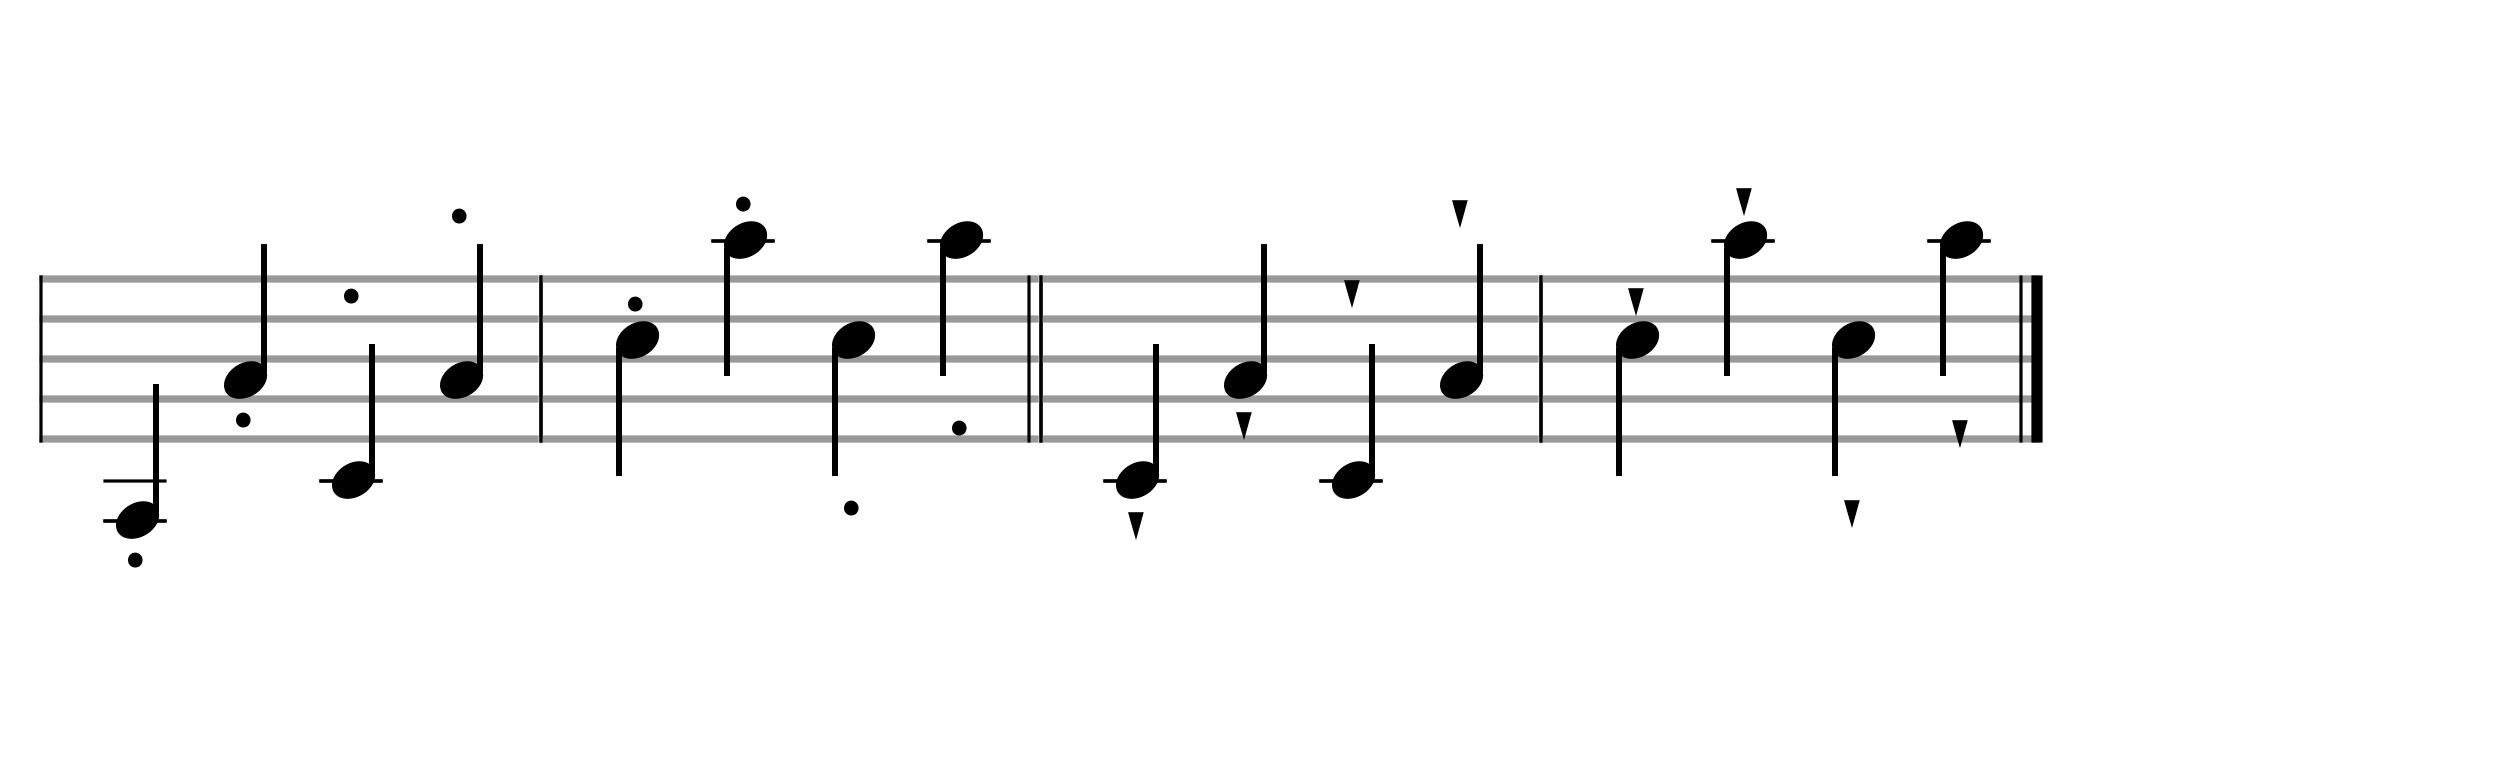 <svg width="625" height="195"><rect stroke-width="0.3" fill="#999999" stroke="#999999" font-family="Arial" font-size="10pt" font-weight="normal" font-style="normal" x="10" y="69" width="124.5" height="1.5"/><rect stroke-width="0.3" fill="#999999" stroke="#999999" font-family="Arial" font-size="10pt" font-weight="normal" font-style="normal" x="10" y="79" width="124.5" height="1.5"/><rect stroke-width="0.3" fill="#999999" stroke="#999999" font-family="Arial" font-size="10pt" font-weight="normal" font-style="normal" x="10" y="89" width="124.5" height="1.5"/><rect stroke-width="0.3" fill="#999999" stroke="#999999" font-family="Arial" font-size="10pt" font-weight="normal" font-style="normal" x="10" y="99" width="124.5" height="1.5"/><rect stroke-width="0.3" fill="#999999" stroke="#999999" font-family="Arial" font-size="10pt" font-weight="normal" font-style="normal" x="10" y="109" width="124.5" height="1.5"/><rect stroke-width="0.3" fill="black" stroke="black" font-family="Arial" font-size="10pt" font-weight="normal" font-style="normal" x="10" y="69" width="0.5" height="41.5"/><rect stroke-width="0.3" fill="black" stroke="black" font-family="Arial" font-size="10pt" font-weight="normal" font-style="normal" x="135" y="69" width="0.5" height="41.5"/><rect stroke-width="0.3" fill="black" stroke="black" font-family="Arial" font-size="10pt" font-weight="normal" font-style="normal" x="26" y="120" width="15.5" height="0.5"/><rect stroke-width="0.3" fill="black" stroke="black" font-family="Arial" font-size="10pt" font-weight="normal" font-style="normal" x="26" y="130" width="15.5" height="0.5"/><g class="vf-stavenote"><g class="vf-note" pointer-events="bounding-box"><g class="vf-stem" pointer-events="bounding-box"><path stroke-width="1.5" fill="none" stroke="black" font-family="Arial" font-size="10pt" font-weight="normal" font-style="normal" x="26" y="130" width="15.5" height="0.5" d="M39 128L39 96"/></g><g class="vf-notehead" pointer-events="bounding-box"><rect stroke-width="0.3" fill="black" stroke="black" font-family="Arial" font-size="10pt" font-weight="normal" font-style="normal" x="26" y="130" width="15.5" height="0.5"/><path stroke-width="0.3" fill="black" stroke="none" font-family="Arial" font-size="10pt" font-weight="normal" font-style="normal" x="26" y="130" width="15.5" height="0.5" d="M29 130M35.602 125.313C35.703 125.313,35.854 125.313,35.88 125.313C35.88 125.313,35.905 125.313,35.905 125.313C35.905 125.313,36.056 125.313,36.182 125.313C38.45 125.439,39.786 126.926,39.786 128.79C39.786 129.698,39.483 130.731,38.727 131.714C37.291 133.654,34.947 134.712,32.906 134.712C31.318 134.712,29.958 134.082,29.302 132.797C29.101 132.293,29 131.814,29 131.285C29 128.538,32.074 125.489,35.602 125.313"/></g></g><g class="vf-modifiers"><path stroke-width="0.3" fill="black" stroke="none" font-family="Arial" font-size="10pt" font-weight="normal" font-style="normal" x="26" y="130" width="15.5" height="0.5" d="M32 140M33.477 138.194C33.587 138.14,33.669 138.14,33.778 138.14C34.408 138.14,35.01 138.468,35.338 138.988C35.557 139.289,35.639 139.672,35.639 140.027C35.639 140.629,35.365 141.204,34.845 141.587C34.517 141.778,34.134 141.888,33.806 141.888C33.204 141.888,32.629 141.587,32.274 141.04C32.055 140.739,32 140.356,32 140.027C32 139.179,32.547 138.331,33.477 138.194"/></g></g><g class="vf-stavenote"><g class="vf-note" pointer-events="bounding-box"><g class="vf-stem" pointer-events="bounding-box"><path stroke-width="1.5" fill="none" stroke="black" font-family="Arial" font-size="10pt" font-weight="normal" font-style="normal" x="26" y="130" width="15.5" height="0.5" d="M66 93L66 61"/></g><g class="vf-notehead" pointer-events="bounding-box"><path stroke-width="0.3" fill="black" stroke="none" font-family="Arial" font-size="10pt" font-weight="normal" font-style="normal" x="26" y="130" width="15.5" height="0.5" d="M56 95M62.602 90.313C62.703 90.313,62.854 90.313,62.88 90.313C62.88 90.313,62.905 90.313,62.905 90.313C62.905 90.313,63.056 90.313,63.182 90.313C65.45 90.439,66.786 91.926,66.786 93.79C66.786 94.698,66.483 95.731,65.727 96.714C64.291 98.654,61.947 99.712,59.906 99.712C58.318 99.712,56.958 99.082,56.302 97.797C56.101 97.293,56 96.814,56 96.285C56 93.538,59.074 90.489,62.602 90.313"/></g></g><g class="vf-modifiers"><path stroke-width="0.3" fill="black" stroke="none" font-family="Arial" font-size="10pt" font-weight="normal" font-style="normal" x="26" y="130" width="15.5" height="0.5" d="M59 105M60.477 103.194C60.587 103.14,60.669 103.14,60.778 103.14C61.408 103.14,62.01 103.468,62.338 103.988C62.557 104.289,62.639 104.672,62.639 105.027C62.639 105.629,62.365 106.204,61.845 106.587C61.517 106.778,61.134 106.888,60.806 106.888C60.204 106.888,59.629 106.587,59.274 106.04C59.055 105.739,59 105.356,59 105.027C59 104.179,59.547 103.331,60.477 103.194"/></g></g><rect stroke-width="0.3" fill="black" stroke="black" font-family="Arial" font-size="10pt" font-weight="normal" font-style="normal" x="80" y="120" width="15.5" height="0.5"/><g class="vf-stavenote"><g class="vf-note" pointer-events="bounding-box"><g class="vf-stem" pointer-events="bounding-box"><path stroke-width="1.5" fill="none" stroke="black" font-family="Arial" font-size="10pt" font-weight="normal" font-style="normal" x="80" y="120" width="15.5" height="0.5" d="M93 118L93 86"/></g><g class="vf-notehead" pointer-events="bounding-box"><rect stroke-width="0.3" fill="black" stroke="black" font-family="Arial" font-size="10pt" font-weight="normal" font-style="normal" x="80" y="120" width="15.5" height="0.5"/><path stroke-width="0.3" fill="black" stroke="none" font-family="Arial" font-size="10pt" font-weight="normal" font-style="normal" x="80" y="120" width="15.5" height="0.5" d="M83 120M89.602 115.313C89.703 115.313,89.854 115.313,89.88 115.313C89.88 115.313,89.905 115.313,89.905 115.313C89.905 115.313,90.056 115.313,90.182 115.313C92.45 115.439,93.786 116.926,93.786 118.79C93.786 119.698,93.483 120.731,92.727 121.714C91.291 123.654,88.947 124.712,86.906 124.712C85.318 124.712,83.958 124.082,83.302 122.797C83.101 122.293,83 121.814,83 121.285C83 118.538,86.074 115.489,89.602 115.313"/></g></g><g class="vf-modifiers"><path stroke-width="0.3" fill="black" stroke="none" font-family="Arial" font-size="10pt" font-weight="normal" font-style="normal" x="80" y="120" width="15.5" height="0.5" d="M86 74M87.477 72.194C87.587 72.14,87.669 72.14,87.778 72.14C88.408 72.14,89.01 72.468,89.338 72.988C89.557 73.289,89.639 73.672,89.639 74.027C89.639 74.629,89.365 75.204,88.845 75.587C88.517 75.778,88.134 75.888,87.806 75.888C87.204 75.888,86.629 75.587,86.274 75.04C86.055 74.739,86 74.356,86 74.027C86 73.179,86.547 72.331,87.477 72.194"/></g></g><g class="vf-stavenote"><g class="vf-note" pointer-events="bounding-box"><g class="vf-stem" pointer-events="bounding-box"><path stroke-width="1.5" fill="none" stroke="black" font-family="Arial" font-size="10pt" font-weight="normal" font-style="normal" x="80" y="120" width="15.5" height="0.5" d="M120 93L120 61"/></g><g class="vf-notehead" pointer-events="bounding-box"><path stroke-width="0.3" fill="black" stroke="none" font-family="Arial" font-size="10pt" font-weight="normal" font-style="normal" x="80" y="120" width="15.5" height="0.5" d="M110 95M116.602 90.313C116.703 90.313,116.854 90.313,116.88 90.313C116.88 90.313,116.905 90.313,116.905 90.313C116.905 90.313,117.056 90.313,117.182 90.313C119.45 90.439,120.786 91.926,120.786 93.79C120.786 94.698,120.483 95.731,119.727 96.714C118.291 98.654,115.947 99.712,113.906 99.712C112.318 99.712,110.958 99.082,110.302 97.797C110.101 97.293,110 96.814,110 96.285C110 93.538,113.074 90.489,116.602 90.313"/></g></g><g class="vf-modifiers"><path stroke-width="0.3" fill="black" stroke="none" font-family="Arial" font-size="10pt" font-weight="normal" font-style="normal" x="80" y="120" width="15.5" height="0.5" d="M113 54M114.477 52.194C114.587 52.14,114.669 52.14,114.778 52.14C115.408 52.14,116.01 52.468,116.338 52.988C116.557 53.289,116.639 53.672,116.639 54.027C116.639 54.629,116.365 55.204,115.845 55.587C115.517 55.778,115.134 55.888,114.806 55.888C114.204 55.888,113.629 55.587,113.274 55.04C113.055 54.739,113 54.356,113 54.027C113 53.179,113.547 52.331,114.477 52.194"/></g></g><rect stroke-width="0.3" fill="#999999" stroke="#999999" font-family="Arial" font-size="10pt" font-weight="normal" font-style="normal" x="135" y="69" width="124.5" height="1.5"/><rect stroke-width="0.3" fill="#999999" stroke="#999999" font-family="Arial" font-size="10pt" font-weight="normal" font-style="normal" x="135" y="79" width="124.5" height="1.5"/><rect stroke-width="0.3" fill="#999999" stroke="#999999" font-family="Arial" font-size="10pt" font-weight="normal" font-style="normal" x="135" y="89" width="124.5" height="1.5"/><rect stroke-width="0.3" fill="#999999" stroke="#999999" font-family="Arial" font-size="10pt" font-weight="normal" font-style="normal" x="135" y="99" width="124.5" height="1.5"/><rect stroke-width="0.3" fill="#999999" stroke="#999999" font-family="Arial" font-size="10pt" font-weight="normal" font-style="normal" x="135" y="109" width="124.5" height="1.5"/><rect stroke-width="0.3" fill="black" stroke="black" font-family="Arial" font-size="10pt" font-weight="normal" font-style="normal" x="135" y="69" width="0.5" height="41.5"/><rect stroke-width="0.3" fill="black" stroke="black" font-family="Arial" font-size="10pt" font-weight="normal" font-style="normal" x="257" y="69" width="0.5" height="41.5"/><rect stroke-width="0.3" fill="black" stroke="black" font-family="Arial" font-size="10pt" font-weight="normal" font-style="normal" x="260" y="69" width="0.5" height="41.5"/><g class="vf-stavenote"><g class="vf-note" pointer-events="bounding-box"><g class="vf-stem" pointer-events="bounding-box"><path stroke-width="1.5" fill="none" stroke="black" font-family="Arial" font-size="10pt" font-weight="normal" font-style="normal" x="260" y="69" width="0.5" height="41.5" d="M154.75 87L154.75 119"/></g><g class="vf-notehead" pointer-events="bounding-box"><path stroke-width="0.3" fill="black" stroke="none" font-family="Arial" font-size="10pt" font-weight="normal" font-style="normal" x="260" y="69" width="0.5" height="41.5" d="M154 85M160.602 80.313C160.703 80.313,160.854 80.313,160.88 80.313C160.88 80.313,160.905 80.313,160.905 80.313C160.905 80.313,161.056 80.313,161.182 80.313C163.45 80.439,164.786 81.926,164.786 83.79C164.786 84.698,164.483 85.731,163.727 86.714C162.291 88.654,159.947 89.712,157.906 89.712C156.318 89.712,154.958 89.082,154.302 87.797C154.101 87.293,154 86.814,154 86.285C154 83.538,157.074 80.489,160.602 80.313"/></g></g><g class="vf-modifiers"><path stroke-width="0.3" fill="black" stroke="none" font-family="Arial" font-size="10pt" font-weight="normal" font-style="normal" x="260" y="69" width="0.5" height="41.5" d="M157 76M158.477 74.194C158.587 74.14,158.669 74.14,158.778 74.14C159.408 74.14,160.01 74.468,160.338 74.988C160.557 75.289,160.639 75.672,160.639 76.027C160.639 76.629,160.365 77.204,159.845 77.587C159.517 77.778,159.134 77.888,158.806 77.888C158.204 77.888,157.629 77.587,157.274 77.04C157.055 76.739,157 76.356,157 76.027C157 75.179,157.547 74.331,158.477 74.194"/></g></g><rect stroke-width="0.3" fill="black" stroke="black" font-family="Arial" font-size="10pt" font-weight="normal" font-style="normal" x="178" y="60" width="15.5" height="0.5"/><g class="vf-stavenote"><g class="vf-note" pointer-events="bounding-box"><g class="vf-stem" pointer-events="bounding-box"><path stroke-width="1.5" fill="none" stroke="black" font-family="Arial" font-size="10pt" font-weight="normal" font-style="normal" x="178" y="60" width="15.5" height="0.5" d="M181.75 62L181.75 94"/></g><g class="vf-notehead" pointer-events="bounding-box"><rect stroke-width="0.3" fill="black" stroke="black" font-family="Arial" font-size="10pt" font-weight="normal" font-style="normal" x="178" y="60" width="15.5" height="0.5"/><path stroke-width="0.3" fill="black" stroke="none" font-family="Arial" font-size="10pt" font-weight="normal" font-style="normal" x="178" y="60" width="15.5" height="0.5" d="M181 60M187.602 55.313C187.703 55.313,187.854 55.313,187.88 55.313C187.88 55.313,187.905 55.313,187.905 55.313C187.905 55.313,188.056 55.313,188.182 55.313C190.45 55.439,191.786 56.926,191.786 58.79C191.786 59.698,191.483 60.731,190.727 61.714C189.291 63.654,186.947 64.712,184.906 64.712C183.318 64.712,181.958 64.082,181.302 62.797C181.101 62.293,181 61.814,181 61.285C181 58.538,184.074 55.489,187.602 55.313"/></g></g><g class="vf-modifiers"><path stroke-width="0.3" fill="black" stroke="none" font-family="Arial" font-size="10pt" font-weight="normal" font-style="normal" x="178" y="60" width="15.5" height="0.5" d="M184 51M185.477 49.194C185.587 49.14,185.669 49.14,185.778 49.14C186.408 49.14,187.01 49.468,187.338 49.988C187.557 50.289,187.639 50.672,187.639 51.027C187.639 51.629,187.365 52.204,186.845 52.587C186.517 52.778,186.134 52.888,185.806 52.888C185.204 52.888,184.629 52.587,184.274 52.04C184.055 51.739,184 51.356,184 51.027C184 50.179,184.547 49.331,185.477 49.194"/></g></g><g class="vf-stavenote"><g class="vf-note" pointer-events="bounding-box"><g class="vf-stem" pointer-events="bounding-box"><path stroke-width="1.5" fill="none" stroke="black" font-family="Arial" font-size="10pt" font-weight="normal" font-style="normal" x="178" y="60" width="15.5" height="0.5" d="M208.75 87L208.75 119"/></g><g class="vf-notehead" pointer-events="bounding-box"><path stroke-width="0.3" fill="black" stroke="none" font-family="Arial" font-size="10pt" font-weight="normal" font-style="normal" x="178" y="60" width="15.5" height="0.5" d="M208 85M214.602 80.313C214.703 80.313,214.854 80.313,214.88 80.313C214.88 80.313,214.905 80.313,214.905 80.313C214.905 80.313,215.056 80.313,215.182 80.313C217.45 80.439,218.786 81.926,218.786 83.79C218.786 84.698,218.483 85.731,217.727 86.714C216.291 88.654,213.947 89.712,211.906 89.712C210.318 89.712,208.958 89.082,208.302 87.797C208.101 87.293,208 86.814,208 86.285C208 83.538,211.074 80.489,214.602 80.313"/></g></g><g class="vf-modifiers"><path stroke-width="0.3" fill="black" stroke="none" font-family="Arial" font-size="10pt" font-weight="normal" font-style="normal" x="178" y="60" width="15.5" height="0.5" d="M211 127M212.477 125.194C212.587 125.14,212.669 125.14,212.778 125.14C213.408 125.14,214.01 125.468,214.338 125.988C214.557 126.289,214.639 126.672,214.639 127.027C214.639 127.629,214.365 128.204,213.845 128.587C213.517 128.778,213.134 128.888,212.806 128.888C212.204 128.888,211.629 128.587,211.274 128.04C211.055 127.739,211 127.356,211 127.027C211 126.179,211.547 125.331,212.477 125.194"/></g></g><rect stroke-width="0.3" fill="black" stroke="black" font-family="Arial" font-size="10pt" font-weight="normal" font-style="normal" x="232" y="60" width="15.5" height="0.5"/><g class="vf-stavenote"><g class="vf-note" pointer-events="bounding-box"><g class="vf-stem" pointer-events="bounding-box"><path stroke-width="1.5" fill="none" stroke="black" font-family="Arial" font-size="10pt" font-weight="normal" font-style="normal" x="232" y="60" width="15.5" height="0.5" d="M235.75 62L235.75 94"/></g><g class="vf-notehead" pointer-events="bounding-box"><rect stroke-width="0.3" fill="black" stroke="black" font-family="Arial" font-size="10pt" font-weight="normal" font-style="normal" x="232" y="60" width="15.5" height="0.5"/><path stroke-width="0.3" fill="black" stroke="none" font-family="Arial" font-size="10pt" font-weight="normal" font-style="normal" x="232" y="60" width="15.5" height="0.5" d="M235 60M241.602 55.313C241.703 55.313,241.854 55.313,241.88 55.313C241.88 55.313,241.905 55.313,241.905 55.313C241.905 55.313,242.056 55.313,242.182 55.313C244.45 55.439,245.786 56.926,245.786 58.79C245.786 59.698,245.483 60.731,244.727 61.714C243.291 63.654,240.947 64.712,238.906 64.712C237.318 64.712,235.958 64.082,235.302 62.797C235.101 62.293,235 61.814,235 61.285C235 58.538,238.074 55.489,241.602 55.313"/></g></g><g class="vf-modifiers"><path stroke-width="0.3" fill="black" stroke="none" font-family="Arial" font-size="10pt" font-weight="normal" font-style="normal" x="232" y="60" width="15.5" height="0.5" d="M238 107M239.477 105.194C239.587 105.14,239.669 105.14,239.778 105.14C240.408 105.14,241.01 105.468,241.338 105.988C241.557 106.289,241.639 106.672,241.639 107.027C241.639 107.629,241.365 108.204,240.845 108.587C240.517 108.778,240.134 108.888,239.806 108.888C239.204 108.888,238.629 108.587,238.274 108.04C238.055 107.739,238 107.356,238 107.027C238 106.179,238.547 105.331,239.477 105.194"/></g></g><rect stroke-width="0.3" fill="#999999" stroke="#999999" font-family="Arial" font-size="10pt" font-weight="normal" font-style="normal" x="260" y="69" width="124.5" height="1.5"/><rect stroke-width="0.3" fill="#999999" stroke="#999999" font-family="Arial" font-size="10pt" font-weight="normal" font-style="normal" x="260" y="79" width="124.5" height="1.5"/><rect stroke-width="0.3" fill="#999999" stroke="#999999" font-family="Arial" font-size="10pt" font-weight="normal" font-style="normal" x="260" y="89" width="124.5" height="1.5"/><rect stroke-width="0.3" fill="#999999" stroke="#999999" font-family="Arial" font-size="10pt" font-weight="normal" font-style="normal" x="260" y="99" width="124.5" height="1.5"/><rect stroke-width="0.3" fill="#999999" stroke="#999999" font-family="Arial" font-size="10pt" font-weight="normal" font-style="normal" x="260" y="109" width="124.5" height="1.5"/><rect stroke-width="0.3" fill="black" stroke="black" font-family="Arial" font-size="10pt" font-weight="normal" font-style="normal" x="260" y="69" width="0.5" height="41.5"/><rect stroke-width="0.3" fill="black" stroke="black" font-family="Arial" font-size="10pt" font-weight="normal" font-style="normal" x="385" y="69" width="0.5" height="41.5"/><rect stroke-width="0.3" fill="black" stroke="black" font-family="Arial" font-size="10pt" font-weight="normal" font-style="normal" x="276" y="120" width="15.5" height="0.5"/><g class="vf-stavenote"><g class="vf-note" pointer-events="bounding-box"><g class="vf-stem" pointer-events="bounding-box"><path stroke-width="1.5" fill="none" stroke="black" font-family="Arial" font-size="10pt" font-weight="normal" font-style="normal" x="276" y="120" width="15.5" height="0.5" d="M289 118L289 86"/></g><g class="vf-notehead" pointer-events="bounding-box"><rect stroke-width="0.3" fill="black" stroke="black" font-family="Arial" font-size="10pt" font-weight="normal" font-style="normal" x="276" y="120" width="15.5" height="0.5"/><path stroke-width="0.3" fill="black" stroke="none" font-family="Arial" font-size="10pt" font-weight="normal" font-style="normal" x="276" y="120" width="15.5" height="0.5" d="M279 120M285.602 115.313C285.703 115.313,285.854 115.313,285.88 115.313C285.88 115.313,285.905 115.313,285.905 115.313C285.905 115.313,286.056 115.313,286.182 115.313C288.45 115.439,289.786 116.926,289.786 118.79C289.786 119.698,289.483 120.731,288.727 121.714C287.291 123.654,284.947 124.712,282.906 124.712C281.318 124.712,279.958 124.082,279.302 122.797C279.101 122.293,279 121.814,279 121.285C279 118.538,282.074 115.489,285.602 115.313"/></g></g><g class="vf-modifiers"><path stroke-width="0.3" fill="black" stroke="none" font-family="Arial" font-size="10pt" font-weight="normal" font-style="normal" x="276" y="120" width="15.5" height="0.5" d="M284 135M282.03 128.105L282.003 128.051L284 128.051L285.97 128.051L285.915 128.105C285.915 128.215,284 135.027,284 135.027C283.973 135.027,282.03 128.215,282.03 128.105"/></g></g><g class="vf-stavenote"><g class="vf-note" pointer-events="bounding-box"><g class="vf-stem" pointer-events="bounding-box"><path stroke-width="1.5" fill="none" stroke="black" font-family="Arial" font-size="10pt" font-weight="normal" font-style="normal" x="276" y="120" width="15.5" height="0.5" d="M316 93L316 61"/></g><g class="vf-notehead" pointer-events="bounding-box"><path stroke-width="0.3" fill="black" stroke="none" font-family="Arial" font-size="10pt" font-weight="normal" font-style="normal" x="276" y="120" width="15.5" height="0.5" d="M306 95M312.602 90.313C312.703 90.313,312.854 90.313,312.88 90.313C312.88 90.313,312.905 90.313,312.905 90.313C312.905 90.313,313.056 90.313,313.182 90.313C315.45 90.439,316.786 91.926,316.786 93.79C316.786 94.698,316.483 95.731,315.727 96.714C314.291 98.654,311.947 99.712,309.906 99.712C308.318 99.712,306.958 99.082,306.302 97.797C306.101 97.293,306 96.814,306 96.285C306 93.538,309.074 90.489,312.602 90.313"/></g></g><g class="vf-modifiers"><path stroke-width="0.3" fill="black" stroke="none" font-family="Arial" font-size="10pt" font-weight="normal" font-style="normal" x="276" y="120" width="15.5" height="0.5" d="M311 110M309.03 103.105L309.003 103.051L311 103.051L312.97 103.051L312.915 103.105C312.915 103.215,311 110.027,311 110.027C310.973 110.027,309.03 103.215,309.03 103.105"/></g></g><rect stroke-width="0.3" fill="black" stroke="black" font-family="Arial" font-size="10pt" font-weight="normal" font-style="normal" x="330" y="120" width="15.5" height="0.5"/><g class="vf-stavenote"><g class="vf-note" pointer-events="bounding-box"><g class="vf-stem" pointer-events="bounding-box"><path stroke-width="1.5" fill="none" stroke="black" font-family="Arial" font-size="10pt" font-weight="normal" font-style="normal" x="330" y="120" width="15.5" height="0.5" d="M343 118L343 86"/></g><g class="vf-notehead" pointer-events="bounding-box"><rect stroke-width="0.3" fill="black" stroke="black" font-family="Arial" font-size="10pt" font-weight="normal" font-style="normal" x="330" y="120" width="15.5" height="0.5"/><path stroke-width="0.3" fill="black" stroke="none" font-family="Arial" font-size="10pt" font-weight="normal" font-style="normal" x="330" y="120" width="15.5" height="0.5" d="M333 120M339.602 115.313C339.703 115.313,339.854 115.313,339.88 115.313C339.88 115.313,339.905 115.313,339.905 115.313C339.905 115.313,340.056 115.313,340.182 115.313C342.45 115.439,343.786 116.926,343.786 118.79C343.786 119.698,343.483 120.731,342.727 121.714C341.291 123.654,338.947 124.712,336.906 124.712C335.318 124.712,333.958 124.082,333.302 122.797C333.101 122.293,333 121.814,333 121.285C333 118.538,336.074 115.489,339.602 115.313"/></g></g><g class="vf-modifiers"><path stroke-width="0.3" fill="black" stroke="none" font-family="Arial" font-size="10pt" font-weight="normal" font-style="normal" x="330" y="120" width="15.5" height="0.5" d="M338 77M336.03 70.105L336.003 70.051L338 70.051L339.97 70.051L339.915 70.105C339.915 70.215,338 77.027,338 77.027C337.973 77.027,336.03 70.215,336.03 70.105"/></g></g><g class="vf-stavenote"><g class="vf-note" pointer-events="bounding-box"><g class="vf-stem" pointer-events="bounding-box"><path stroke-width="1.5" fill="none" stroke="black" font-family="Arial" font-size="10pt" font-weight="normal" font-style="normal" x="330" y="120" width="15.5" height="0.5" d="M370 93L370 61"/></g><g class="vf-notehead" pointer-events="bounding-box"><path stroke-width="0.3" fill="black" stroke="none" font-family="Arial" font-size="10pt" font-weight="normal" font-style="normal" x="330" y="120" width="15.5" height="0.5" d="M360 95M366.602 90.313C366.703 90.313,366.854 90.313,366.88 90.313C366.88 90.313,366.905 90.313,366.905 90.313C366.905 90.313,367.056 90.313,367.182 90.313C369.45 90.439,370.786 91.926,370.786 93.79C370.786 94.698,370.483 95.731,369.727 96.714C368.291 98.654,365.947 99.712,363.906 99.712C362.318 99.712,360.958 99.082,360.302 97.797C360.101 97.293,360 96.814,360 96.285C360 93.538,363.074 90.489,366.602 90.313"/></g></g><g class="vf-modifiers"><path stroke-width="0.3" fill="black" stroke="none" font-family="Arial" font-size="10pt" font-weight="normal" font-style="normal" x="330" y="120" width="15.5" height="0.5" d="M365 57M363.03 50.105L363.003 50.051L365 50.051L366.97 50.051L366.915 50.105C366.915 50.215,365 57.027,365 57.027C364.973 57.027,363.03 50.215,363.03 50.105"/></g></g><rect stroke-width="0.3" fill="#999999" stroke="#999999" font-family="Arial" font-size="10pt" font-weight="normal" font-style="normal" x="385" y="69" width="124.5" height="1.5"/><rect stroke-width="0.3" fill="#999999" stroke="#999999" font-family="Arial" font-size="10pt" font-weight="normal" font-style="normal" x="385" y="79" width="124.5" height="1.5"/><rect stroke-width="0.3" fill="#999999" stroke="#999999" font-family="Arial" font-size="10pt" font-weight="normal" font-style="normal" x="385" y="89" width="124.5" height="1.5"/><rect stroke-width="0.3" fill="#999999" stroke="#999999" font-family="Arial" font-size="10pt" font-weight="normal" font-style="normal" x="385" y="99" width="124.5" height="1.5"/><rect stroke-width="0.3" fill="#999999" stroke="#999999" font-family="Arial" font-size="10pt" font-weight="normal" font-style="normal" x="385" y="109" width="124.5" height="1.5"/><rect stroke-width="0.3" fill="black" stroke="black" font-family="Arial" font-size="10pt" font-weight="normal" font-style="normal" x="385" y="69" width="0.5" height="41.5"/><rect stroke-width="0.3" fill="black" stroke="black" font-family="Arial" font-size="10pt" font-weight="normal" font-style="normal" x="505" y="69" width="0.5" height="41.5"/><rect stroke-width="0.3" fill="black" stroke="black" font-family="Arial" font-size="10pt" font-weight="normal" font-style="normal" x="508" y="69" width="2.5" height="41.5"/><g class="vf-stavenote"><g class="vf-note" pointer-events="bounding-box"><g class="vf-stem" pointer-events="bounding-box"><path stroke-width="1.5" fill="none" stroke="black" font-family="Arial" font-size="10pt" font-weight="normal" font-style="normal" x="508" y="69" width="2.5" height="41.5" d="M404.75 87L404.75 119"/></g><g class="vf-notehead" pointer-events="bounding-box"><path stroke-width="0.3" fill="black" stroke="none" font-family="Arial" font-size="10pt" font-weight="normal" font-style="normal" x="508" y="69" width="2.5" height="41.5" d="M404 85M410.602 80.313C410.703 80.313,410.854 80.313,410.88 80.313C410.88 80.313,410.905 80.313,410.905 80.313C410.905 80.313,411.056 80.313,411.182 80.313C413.45 80.439,414.786 81.926,414.786 83.79C414.786 84.698,414.483 85.731,413.727 86.714C412.291 88.654,409.947 89.712,407.906 89.712C406.318 89.712,404.958 89.082,404.302 87.797C404.101 87.293,404 86.814,404 86.285C404 83.538,407.074 80.489,410.602 80.313"/></g></g><g class="vf-modifiers"><path stroke-width="0.3" fill="black" stroke="none" font-family="Arial" font-size="10pt" font-weight="normal" font-style="normal" x="508" y="69" width="2.5" height="41.5" d="M409 79M407.03 72.105L407.003 72.051L409 72.051L410.97 72.051L410.915 72.105C410.915 72.215,409 79.027,409 79.027C408.973 79.027,407.03 72.215,407.03 72.105"/></g></g><rect stroke-width="0.3" fill="black" stroke="black" font-family="Arial" font-size="10pt" font-weight="normal" font-style="normal" x="428" y="60" width="15.5" height="0.5"/><g class="vf-stavenote"><g class="vf-note" pointer-events="bounding-box"><g class="vf-stem" pointer-events="bounding-box"><path stroke-width="1.5" fill="none" stroke="black" font-family="Arial" font-size="10pt" font-weight="normal" font-style="normal" x="428" y="60" width="15.5" height="0.5" d="M431.75 62L431.75 94"/></g><g class="vf-notehead" pointer-events="bounding-box"><rect stroke-width="0.3" fill="black" stroke="black" font-family="Arial" font-size="10pt" font-weight="normal" font-style="normal" x="428" y="60" width="15.5" height="0.5"/><path stroke-width="0.3" fill="black" stroke="none" font-family="Arial" font-size="10pt" font-weight="normal" font-style="normal" x="428" y="60" width="15.5" height="0.5" d="M431 60M437.602 55.313C437.703 55.313,437.854 55.313,437.88 55.313C437.88 55.313,437.905 55.313,437.905 55.313C437.905 55.313,438.056 55.313,438.182 55.313C440.45 55.439,441.786 56.926,441.786 58.79C441.786 59.698,441.483 60.731,440.727 61.714C439.291 63.654,436.947 64.712,434.906 64.712C433.318 64.712,431.958 64.082,431.302 62.797C431.101 62.293,431 61.814,431 61.285C431 58.538,434.074 55.489,437.602 55.313"/></g></g><g class="vf-modifiers"><path stroke-width="0.3" fill="black" stroke="none" font-family="Arial" font-size="10pt" font-weight="normal" font-style="normal" x="428" y="60" width="15.5" height="0.5" d="M436 54M434.03 47.105L434.003 47.051L436 47.051L437.97 47.051L437.915 47.105C437.915 47.215,436 54.027,436 54.027C435.973 54.027,434.03 47.215,434.03 47.105"/></g></g><g class="vf-stavenote"><g class="vf-note" pointer-events="bounding-box"><g class="vf-stem" pointer-events="bounding-box"><path stroke-width="1.5" fill="none" stroke="black" font-family="Arial" font-size="10pt" font-weight="normal" font-style="normal" x="428" y="60" width="15.5" height="0.5" d="M458.75 87L458.75 119"/></g><g class="vf-notehead" pointer-events="bounding-box"><path stroke-width="0.3" fill="black" stroke="none" font-family="Arial" font-size="10pt" font-weight="normal" font-style="normal" x="428" y="60" width="15.5" height="0.5" d="M458 85M464.602 80.313C464.703 80.313,464.854 80.313,464.88 80.313C464.88 80.313,464.905 80.313,464.905 80.313C464.905 80.313,465.056 80.313,465.182 80.313C467.45 80.439,468.786 81.926,468.786 83.79C468.786 84.698,468.483 85.731,467.727 86.714C466.291 88.654,463.947 89.712,461.906 89.712C460.318 89.712,458.958 89.082,458.302 87.797C458.101 87.293,458 86.814,458 86.285C458 83.538,461.074 80.489,464.602 80.313"/></g></g><g class="vf-modifiers"><path stroke-width="0.3" fill="black" stroke="none" font-family="Arial" font-size="10pt" font-weight="normal" font-style="normal" x="428" y="60" width="15.5" height="0.5" d="M463 132M461.03 125.105L461.003 125.051L463 125.051L464.97 125.051L464.915 125.105C464.915 125.215,463 132.027,463 132.027C462.973 132.027,461.03 125.215,461.03 125.105"/></g></g><rect stroke-width="0.3" fill="black" stroke="black" font-family="Arial" font-size="10pt" font-weight="normal" font-style="normal" x="482" y="60" width="15.5" height="0.5"/><g class="vf-stavenote"><g class="vf-note" pointer-events="bounding-box"><g class="vf-stem" pointer-events="bounding-box"><path stroke-width="1.5" fill="none" stroke="black" font-family="Arial" font-size="10pt" font-weight="normal" font-style="normal" x="482" y="60" width="15.5" height="0.5" d="M485.75 62L485.75 94"/></g><g class="vf-notehead" pointer-events="bounding-box"><rect stroke-width="0.3" fill="black" stroke="black" font-family="Arial" font-size="10pt" font-weight="normal" font-style="normal" x="482" y="60" width="15.5" height="0.5"/><path stroke-width="0.3" fill="black" stroke="none" font-family="Arial" font-size="10pt" font-weight="normal" font-style="normal" x="482" y="60" width="15.5" height="0.5" d="M485 60M491.602 55.313C491.703 55.313,491.854 55.313,491.88 55.313C491.88 55.313,491.905 55.313,491.905 55.313C491.905 55.313,492.056 55.313,492.182 55.313C494.45 55.439,495.786 56.926,495.786 58.79C495.786 59.698,495.483 60.731,494.727 61.714C493.291 63.654,490.947 64.712,488.906 64.712C487.318 64.712,485.958 64.082,485.302 62.797C485.101 62.293,485 61.814,485 61.285C485 58.538,488.074 55.489,491.602 55.313"/></g></g><g class="vf-modifiers"><path stroke-width="0.3" fill="black" stroke="none" font-family="Arial" font-size="10pt" font-weight="normal" font-style="normal" x="482" y="60" width="15.5" height="0.5" d="M490 112M488.03 105.105L488.003 105.051L490 105.051L491.97 105.051L491.915 105.105C491.915 105.215,490 112.027,490 112.027C489.973 112.027,488.03 105.215,488.03 105.105"/></g></g></svg>